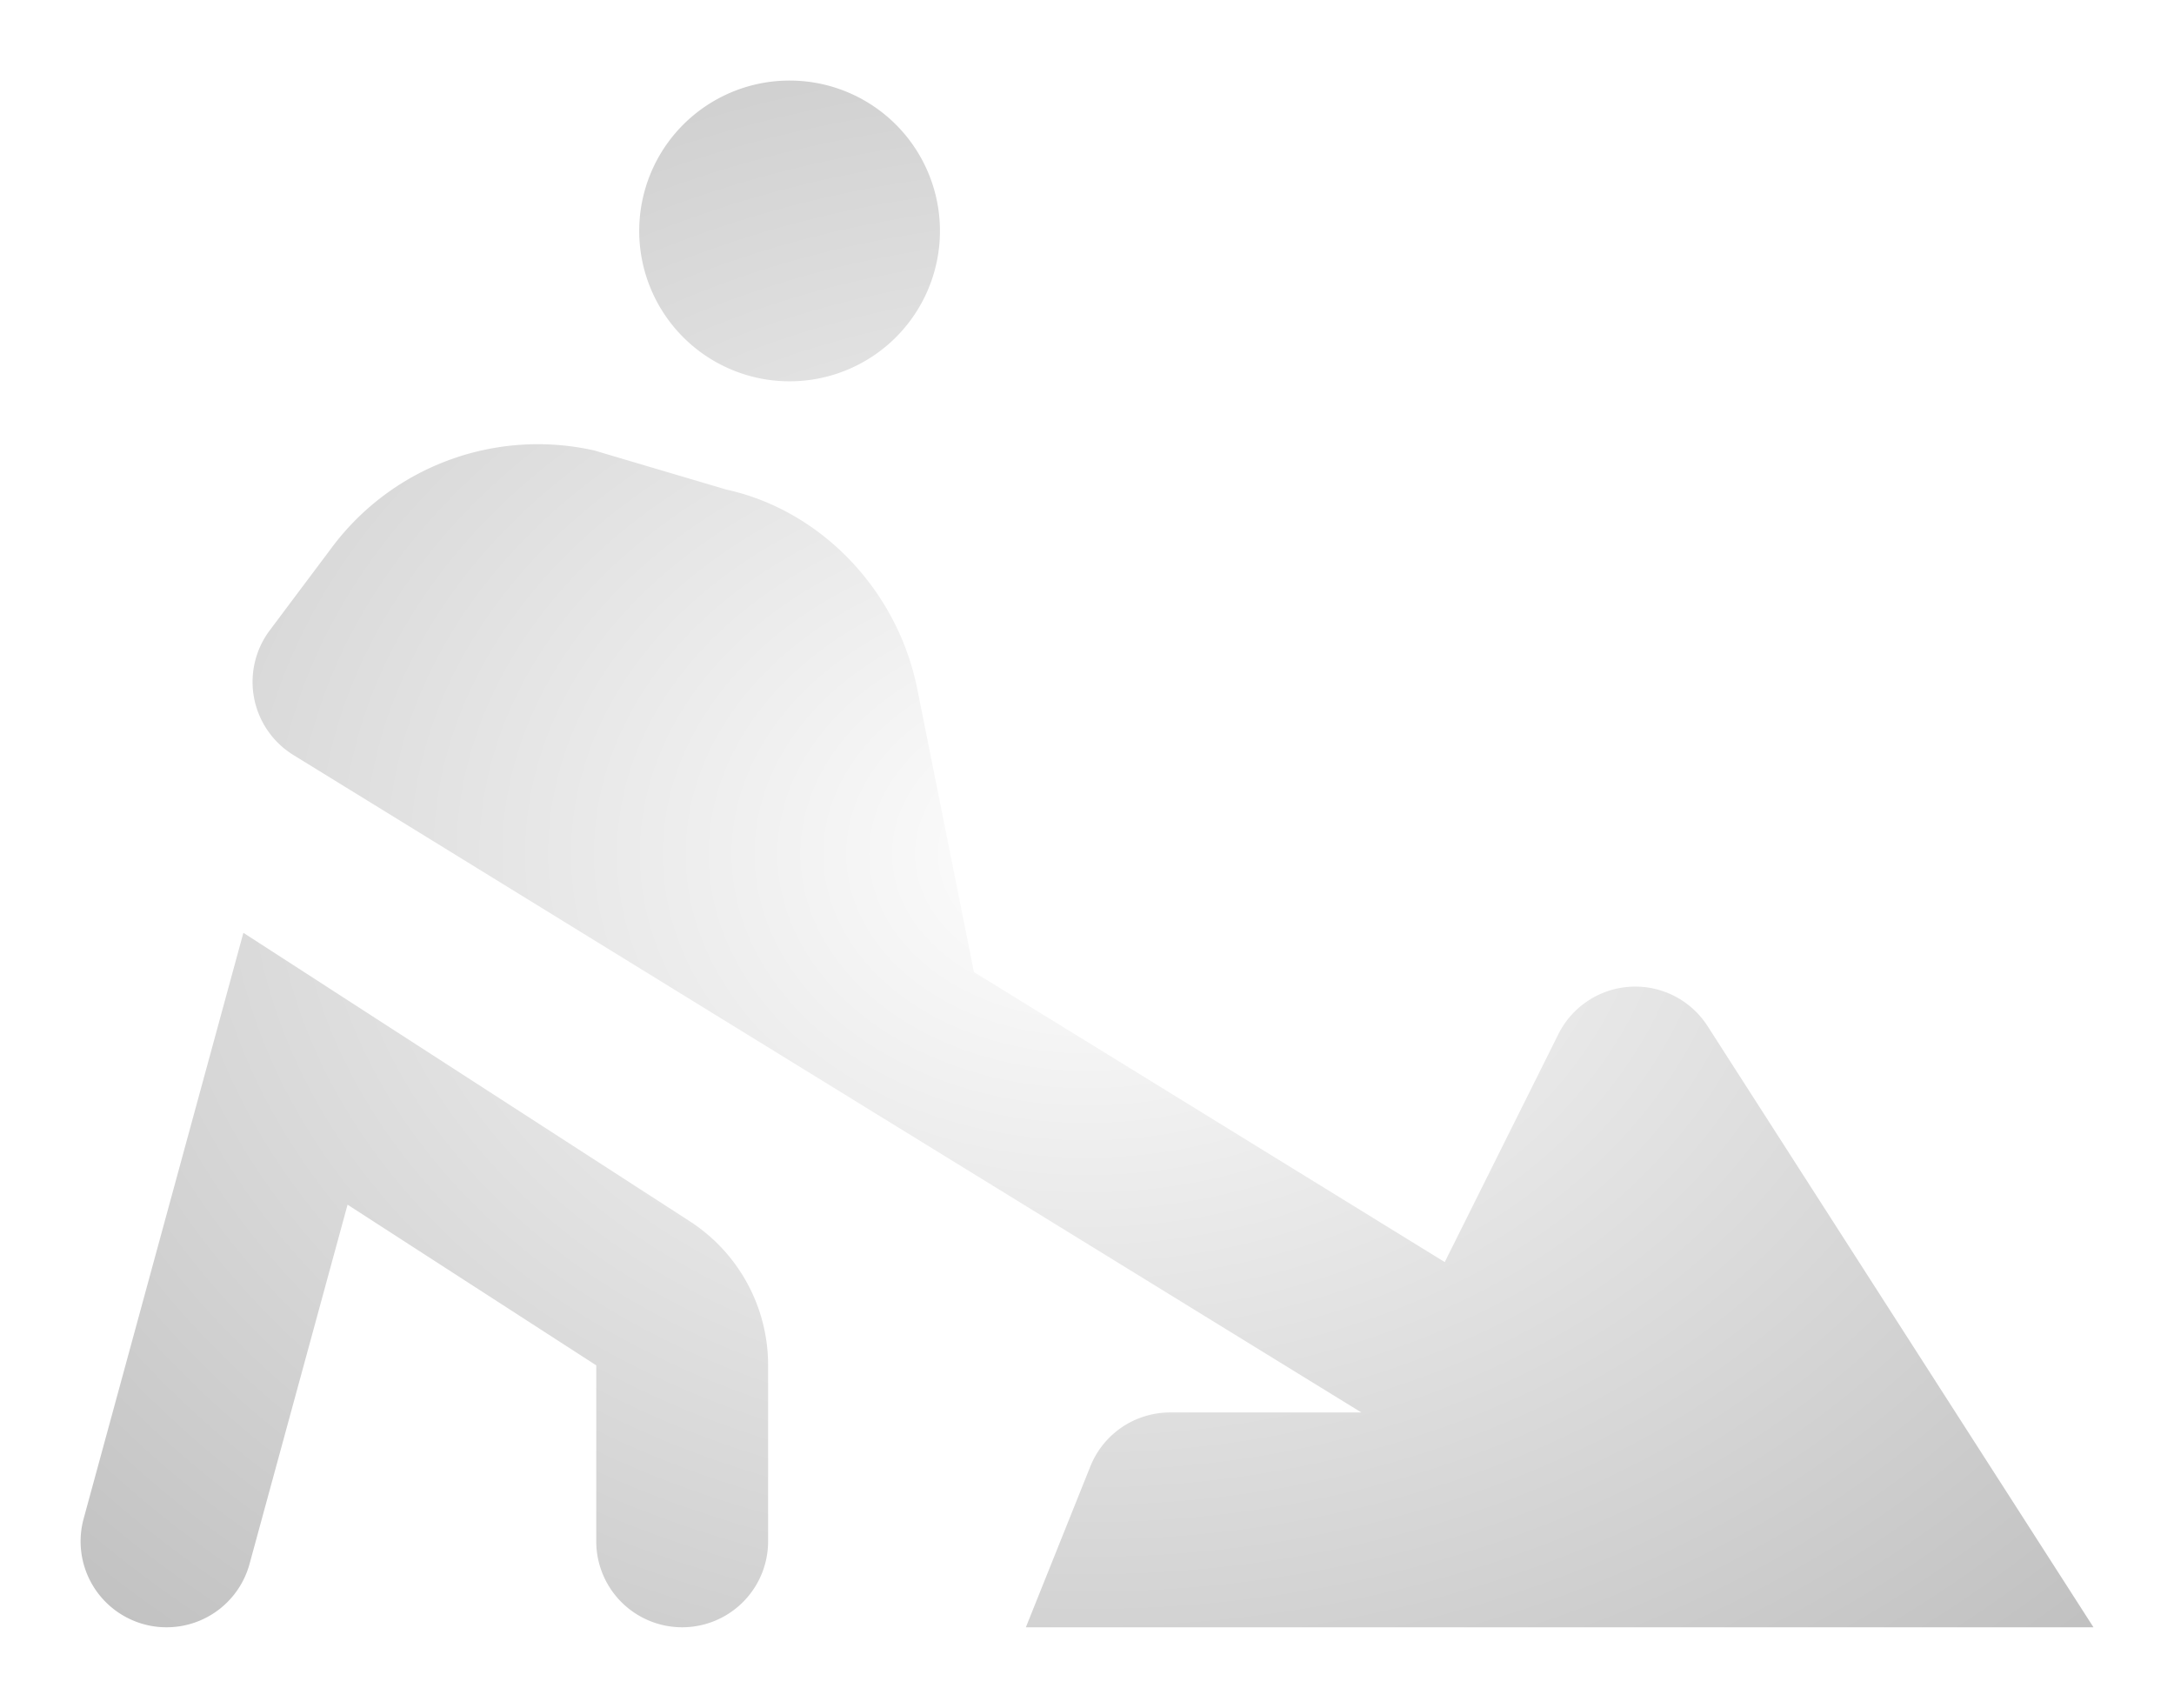 <svg xmlns="http://www.w3.org/2000/svg" xmlns:xlink="http://www.w3.org/1999/xlink" width="404.825" height="318" viewBox="0 0 404.825 318">
  <defs>
    <radialGradient id="radial-gradient" cx="0.5" cy="0.5" r="1.431" gradientUnits="objectBoundingBox">
      <stop offset="0" stop-color="#fff"/>
      <stop offset="1" stop-color="gray"/>
    </radialGradient>
    <filter id="construction" x="0" y="0" width="404.825" height="318" filterUnits="userSpaceOnUse">
      <feOffset input="SourceAlpha"/>
      <feGaussianBlur stdDeviation="5" result="blur"/>
      <feFlood/>
      <feComposite operator="in" in2="blur"/>
      <feComposite in="SourceGraphic"/>
    </filter>
  </defs>
  <g transform="matrix(1, 0, 0, 1, 0, 0)" filter="url(#construction)">
    <path id="construction-2" data-name="construction" d="M308,160a28,28,0,1,1-28,28,28,28,0,0,1,28-28Zm-4,272a16,16,0,0,1-32,0V399.23l-46.31-29.92L207.44,436.2A16,16,0,0,1,192,448a15.637,15.637,0,0,1-4.22-.56,16,16,0,0,1-11.24-19.64l29.75-109.11,83.06,53.67A31.91,31.91,0,0,1,304,399.23Zm48,16,12-29.94A16,16,0,0,1,378.83,408h35.64l-94.8-58.34a.125.125,0,0,1-.11-.07l-103.95-64a16,16,0,0,1-4.41-23.22l11.61-15.49a47.88,47.88,0,0,1,48.83-18l24.58,7.28c17.45,3.82,31.84,18.53,35.56,37.14L342.33,326,430,380l21.16-42.44a16,16,0,0,1,27.78-1.5L550.8,448Z" transform="translate(-160.97 -145)" fill="url(#radial-gradient)"/>
  </g>
</svg>
